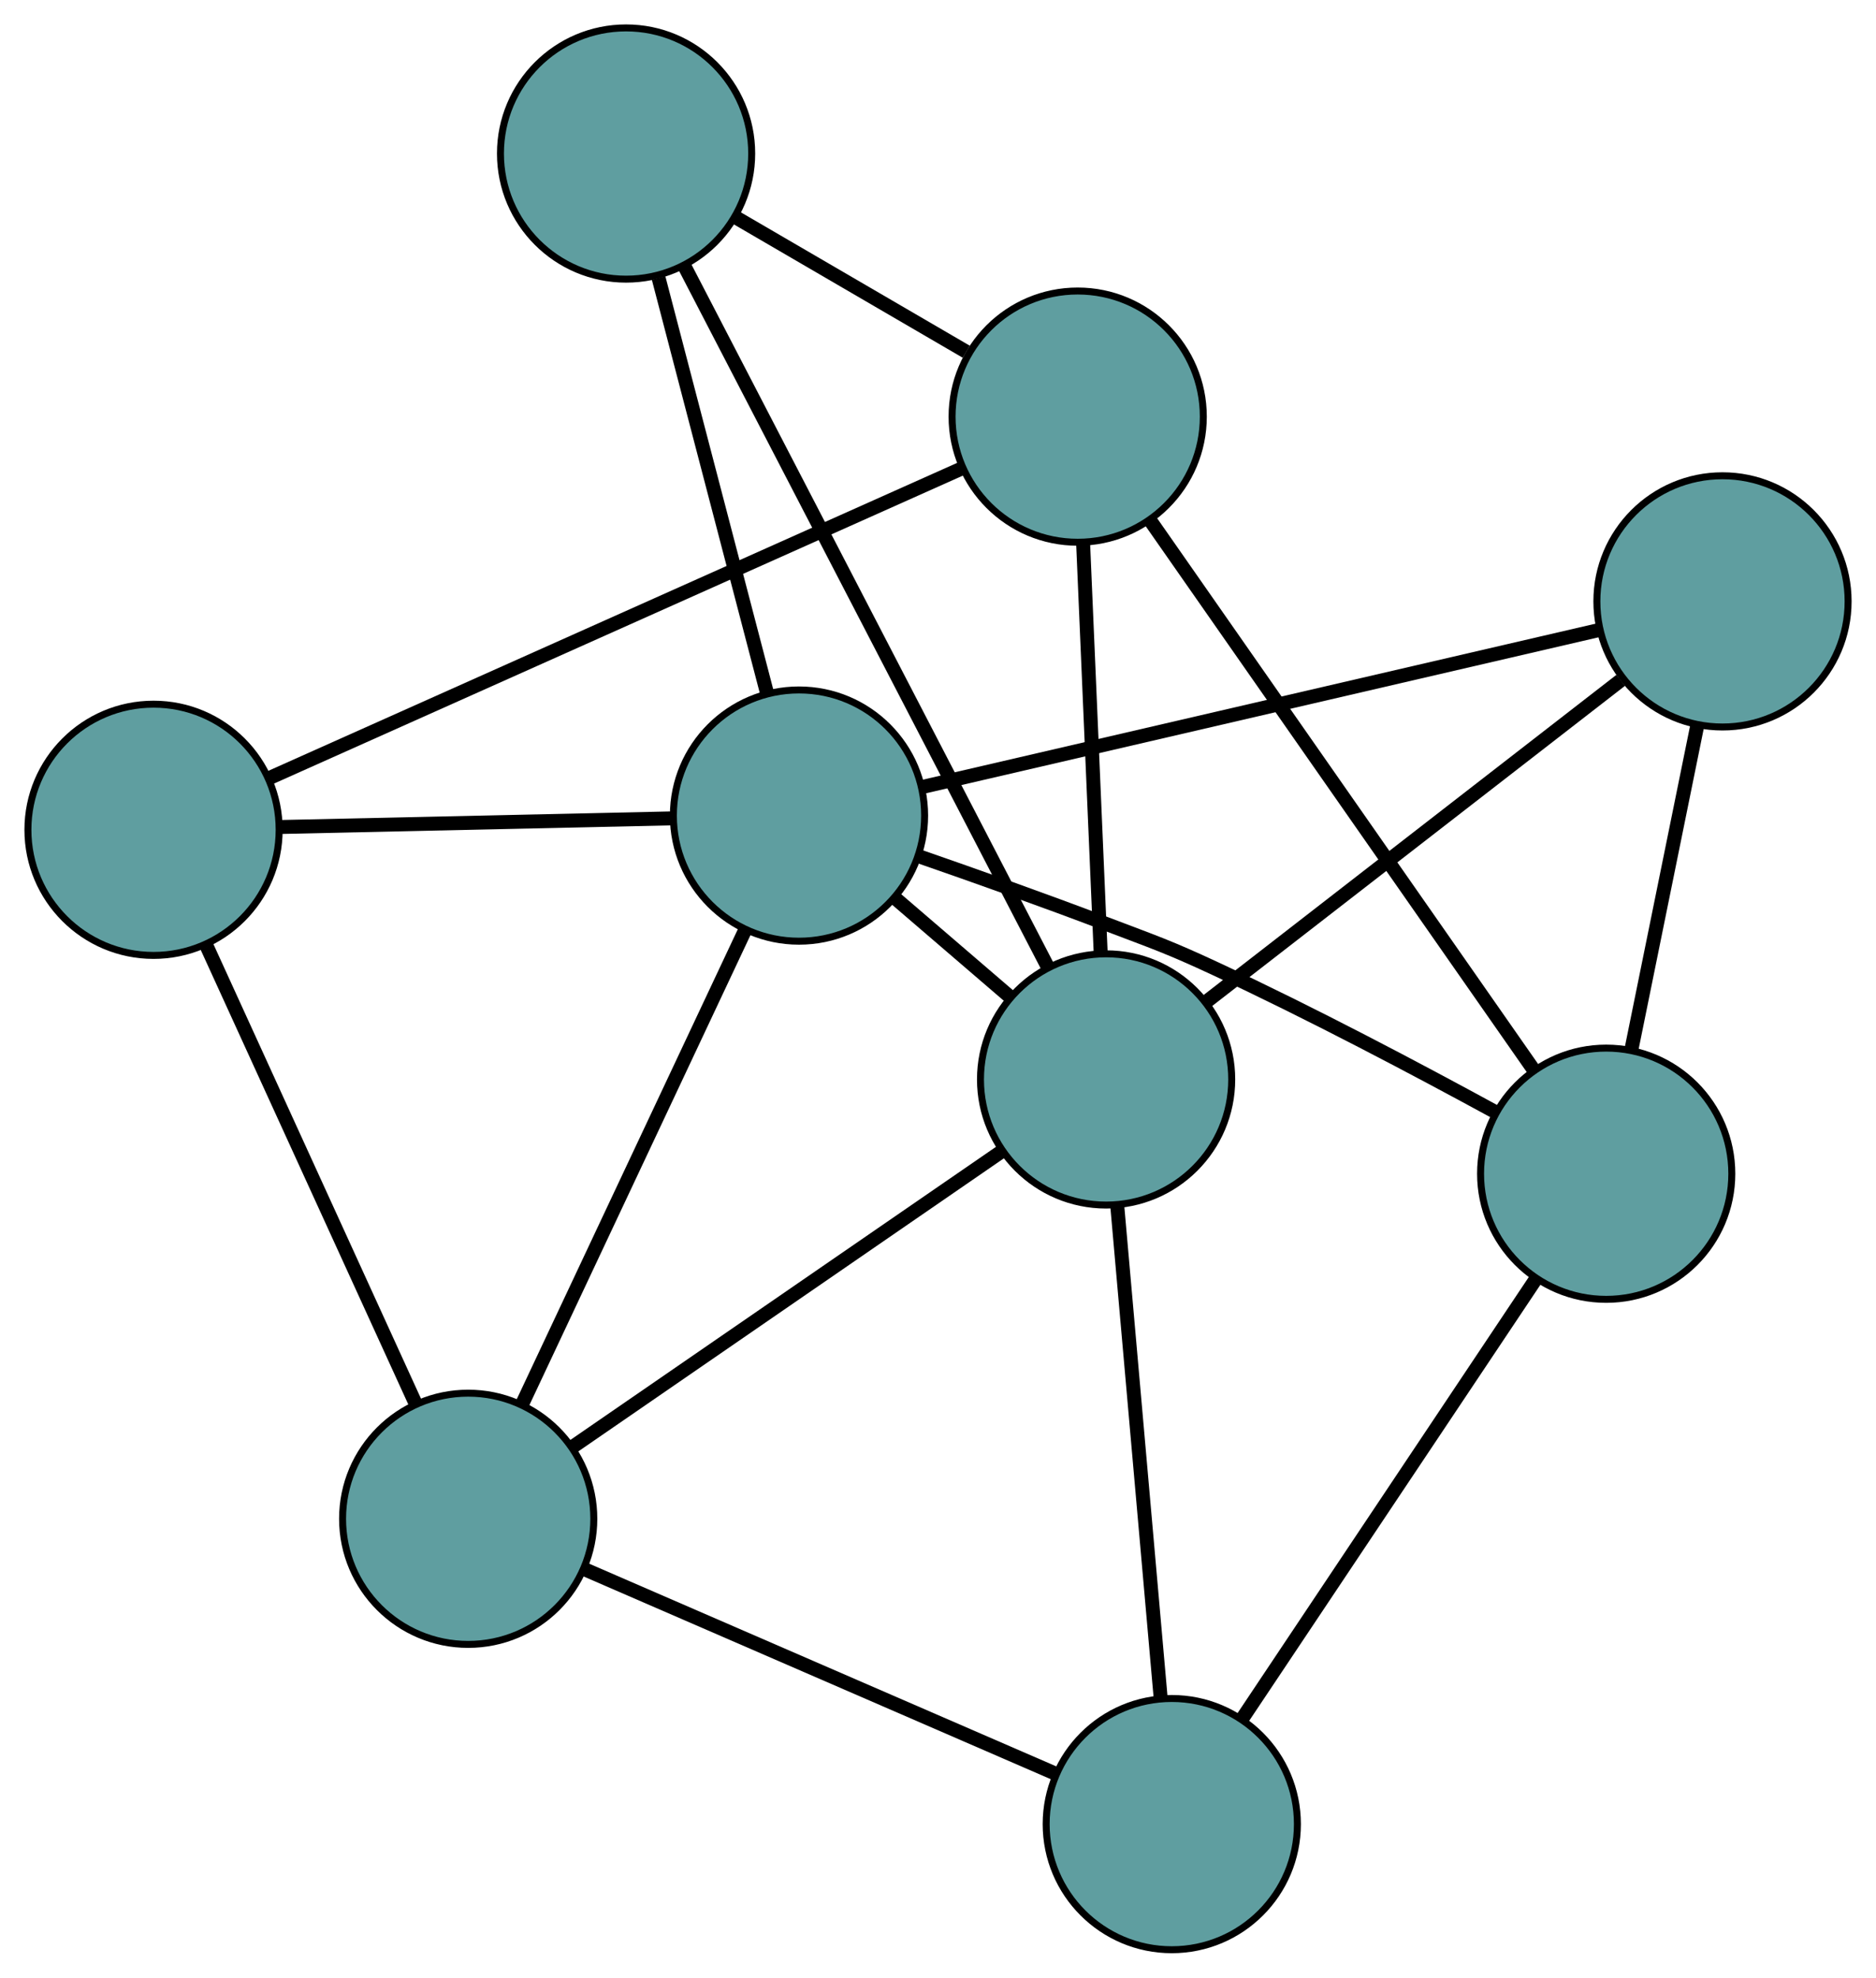 <?xml version="1.0" encoding="UTF-8" standalone="no"?>
<!DOCTYPE svg PUBLIC "-//W3C//DTD SVG 1.1//EN"
 "http://www.w3.org/Graphics/SVG/1.1/DTD/svg11.dtd">
<!-- Generated by graphviz version 2.36.0 (20140111.2315)
 -->
<!-- Title: G Pages: 1 -->
<svg width="100%" height="100%"
 viewBox="0.00 0.00 268.81 283.38" xmlns="http://www.w3.org/2000/svg" xmlns:xlink="http://www.w3.org/1999/xlink">
<g id="graph0" class="graph" transform="scale(1 1) rotate(0) translate(4 279.382)">
<title>G</title>
<!-- 0 -->
<g id="node1" class="node"><title>0</title>
<ellipse fill="cadetblue" stroke="black" cx="18" cy="-160.478" rx="18" ry="18"/>
</g>
<!-- 4 -->
<g id="node5" class="node"><title>4</title>
<ellipse fill="cadetblue" stroke="black" cx="150.421" cy="-219.681" rx="18" ry="18"/>
</g>
<!-- 0&#45;&#45;4 -->
<g id="edge1" class="edge"><title>0&#45;&#45;4</title>
<path fill="none" stroke="black" stroke-width="2" d="M34.503,-167.856C59.879,-179.201 108.209,-200.809 133.709,-212.21"/>
</g>
<!-- 5 -->
<g id="node6" class="node"><title>5</title>
<ellipse fill="cadetblue" stroke="black" cx="63.087" cy="-61.751" rx="18" ry="18"/>
</g>
<!-- 0&#45;&#45;5 -->
<g id="edge2" class="edge"><title>0&#45;&#45;5</title>
<path fill="none" stroke="black" stroke-width="2" d="M25.648,-143.73C33.99,-125.466 47.255,-96.418 55.552,-78.251"/>
</g>
<!-- 8 -->
<g id="node9" class="node"><title>8</title>
<ellipse fill="cadetblue" stroke="black" cx="110.488" cy="-162.516" rx="18" ry="18"/>
</g>
<!-- 0&#45;&#45;8 -->
<g id="edge3" class="edge"><title>0&#45;&#45;8</title>
<path fill="none" stroke="black" stroke-width="2" d="M36.273,-160.881C52.487,-161.238 76.05,-161.757 92.253,-162.114"/>
</g>
<!-- 1 -->
<g id="node2" class="node"><title>1</title>
<ellipse fill="cadetblue" stroke="black" cx="85.71" cy="-257.382" rx="18" ry="18"/>
</g>
<!-- 1&#45;&#45;4 -->
<g id="edge4" class="edge"><title>1&#45;&#45;4</title>
<path fill="none" stroke="black" stroke-width="2" d="M101.375,-248.255C111.4,-242.415 124.368,-234.86 134.451,-228.985"/>
</g>
<!-- 7 -->
<g id="node8" class="node"><title>7</title>
<ellipse fill="cadetblue" stroke="black" cx="154.492" cy="-124.706" rx="18" ry="18"/>
</g>
<!-- 1&#45;&#45;7 -->
<g id="edge5" class="edge"><title>1&#45;&#45;7</title>
<path fill="none" stroke="black" stroke-width="2" d="M94.007,-241.378C107.227,-215.877 132.928,-166.303 146.166,-140.766"/>
</g>
<!-- 1&#45;&#45;8 -->
<g id="edge6" class="edge"><title>1&#45;&#45;8</title>
<path fill="none" stroke="black" stroke-width="2" d="M90.371,-239.538C94.829,-222.47 101.509,-196.892 105.932,-179.959"/>
</g>
<!-- 2 -->
<g id="node3" class="node"><title>2</title>
<ellipse fill="cadetblue" stroke="black" cx="163.904" cy="-18" rx="18" ry="18"/>
</g>
<!-- 2&#45;&#45;5 -->
<g id="edge7" class="edge"><title>2&#45;&#45;5</title>
<path fill="none" stroke="black" stroke-width="2" d="M147.256,-25.225C128.576,-33.331 98.45,-46.405 79.76,-54.516"/>
</g>
<!-- 6 -->
<g id="node7" class="node"><title>6</title>
<ellipse fill="cadetblue" stroke="black" cx="226.149" cy="-111.195" rx="18" ry="18"/>
</g>
<!-- 2&#45;&#45;6 -->
<g id="edge8" class="edge"><title>2&#45;&#45;6</title>
<path fill="none" stroke="black" stroke-width="2" d="M173.905,-32.973C185.451,-50.262 204.343,-78.547 215.966,-95.95"/>
</g>
<!-- 2&#45;&#45;7 -->
<g id="edge9" class="edge"><title>2&#45;&#45;7</title>
<path fill="none" stroke="black" stroke-width="2" d="M162.307,-36.101C160.577,-55.723 157.83,-86.859 156.097,-106.516"/>
</g>
<!-- 3 -->
<g id="node4" class="node"><title>3</title>
<ellipse fill="cadetblue" stroke="black" cx="242.814" cy="-193.208" rx="18" ry="18"/>
</g>
<!-- 3&#45;&#45;6 -->
<g id="edge10" class="edge"><title>3&#45;&#45;6</title>
<path fill="none" stroke="black" stroke-width="2" d="M239.198,-175.412C236.402,-161.656 232.551,-142.704 229.758,-128.956"/>
</g>
<!-- 3&#45;&#45;7 -->
<g id="edge11" class="edge"><title>3&#45;&#45;7</title>
<path fill="none" stroke="black" stroke-width="2" d="M228.229,-181.896C211.767,-169.128 185.155,-148.488 168.805,-135.807"/>
</g>
<!-- 3&#45;&#45;8 -->
<g id="edge12" class="edge"><title>3&#45;&#45;8</title>
<path fill="none" stroke="black" stroke-width="2" d="M225.242,-189.132C199.933,-183.262 153.482,-172.488 128.132,-166.608"/>
</g>
<!-- 4&#45;&#45;6 -->
<g id="edge13" class="edge"><title>4&#45;&#45;6</title>
<path fill="none" stroke="black" stroke-width="2" d="M160.951,-204.597C175.419,-183.87 201.288,-146.811 215.709,-126.152"/>
</g>
<!-- 4&#45;&#45;7 -->
<g id="edge14" class="edge"><title>4&#45;&#45;7</title>
<path fill="none" stroke="black" stroke-width="2" d="M151.206,-201.369C151.927,-184.551 152.99,-159.762 153.71,-142.962"/>
</g>
<!-- 5&#45;&#45;7 -->
<g id="edge15" class="edge"><title>5&#45;&#45;7</title>
<path fill="none" stroke="black" stroke-width="2" d="M78.181,-72.147C95.117,-83.811 122.431,-102.624 139.376,-114.294"/>
</g>
<!-- 5&#45;&#45;8 -->
<g id="edge16" class="edge"><title>5&#45;&#45;8</title>
<path fill="none" stroke="black" stroke-width="2" d="M70.915,-78.39C79.75,-97.172 94.032,-127.533 102.806,-146.186"/>
</g>
<!-- 6&#45;&#45;8 -->
<g id="edge17" class="edge"><title>6&#45;&#45;8</title>
<path fill="none" stroke="black" stroke-width="2" d="M210.196,-120.081C199.115,-126.125 183.933,-134.155 170.215,-140.548 163.333,-143.755 161.503,-144.322 154.408,-147.025 145.643,-150.364 135.804,-153.858 127.663,-156.681"/>
</g>
<!-- 7&#45;&#45;8 -->
<g id="edge18" class="edge"><title>7&#45;&#45;8</title>
<path fill="none" stroke="black" stroke-width="2" d="M140.569,-136.669C135.332,-141.169 129.385,-146.279 124.17,-150.76"/>
</g>
</g>
</svg>


